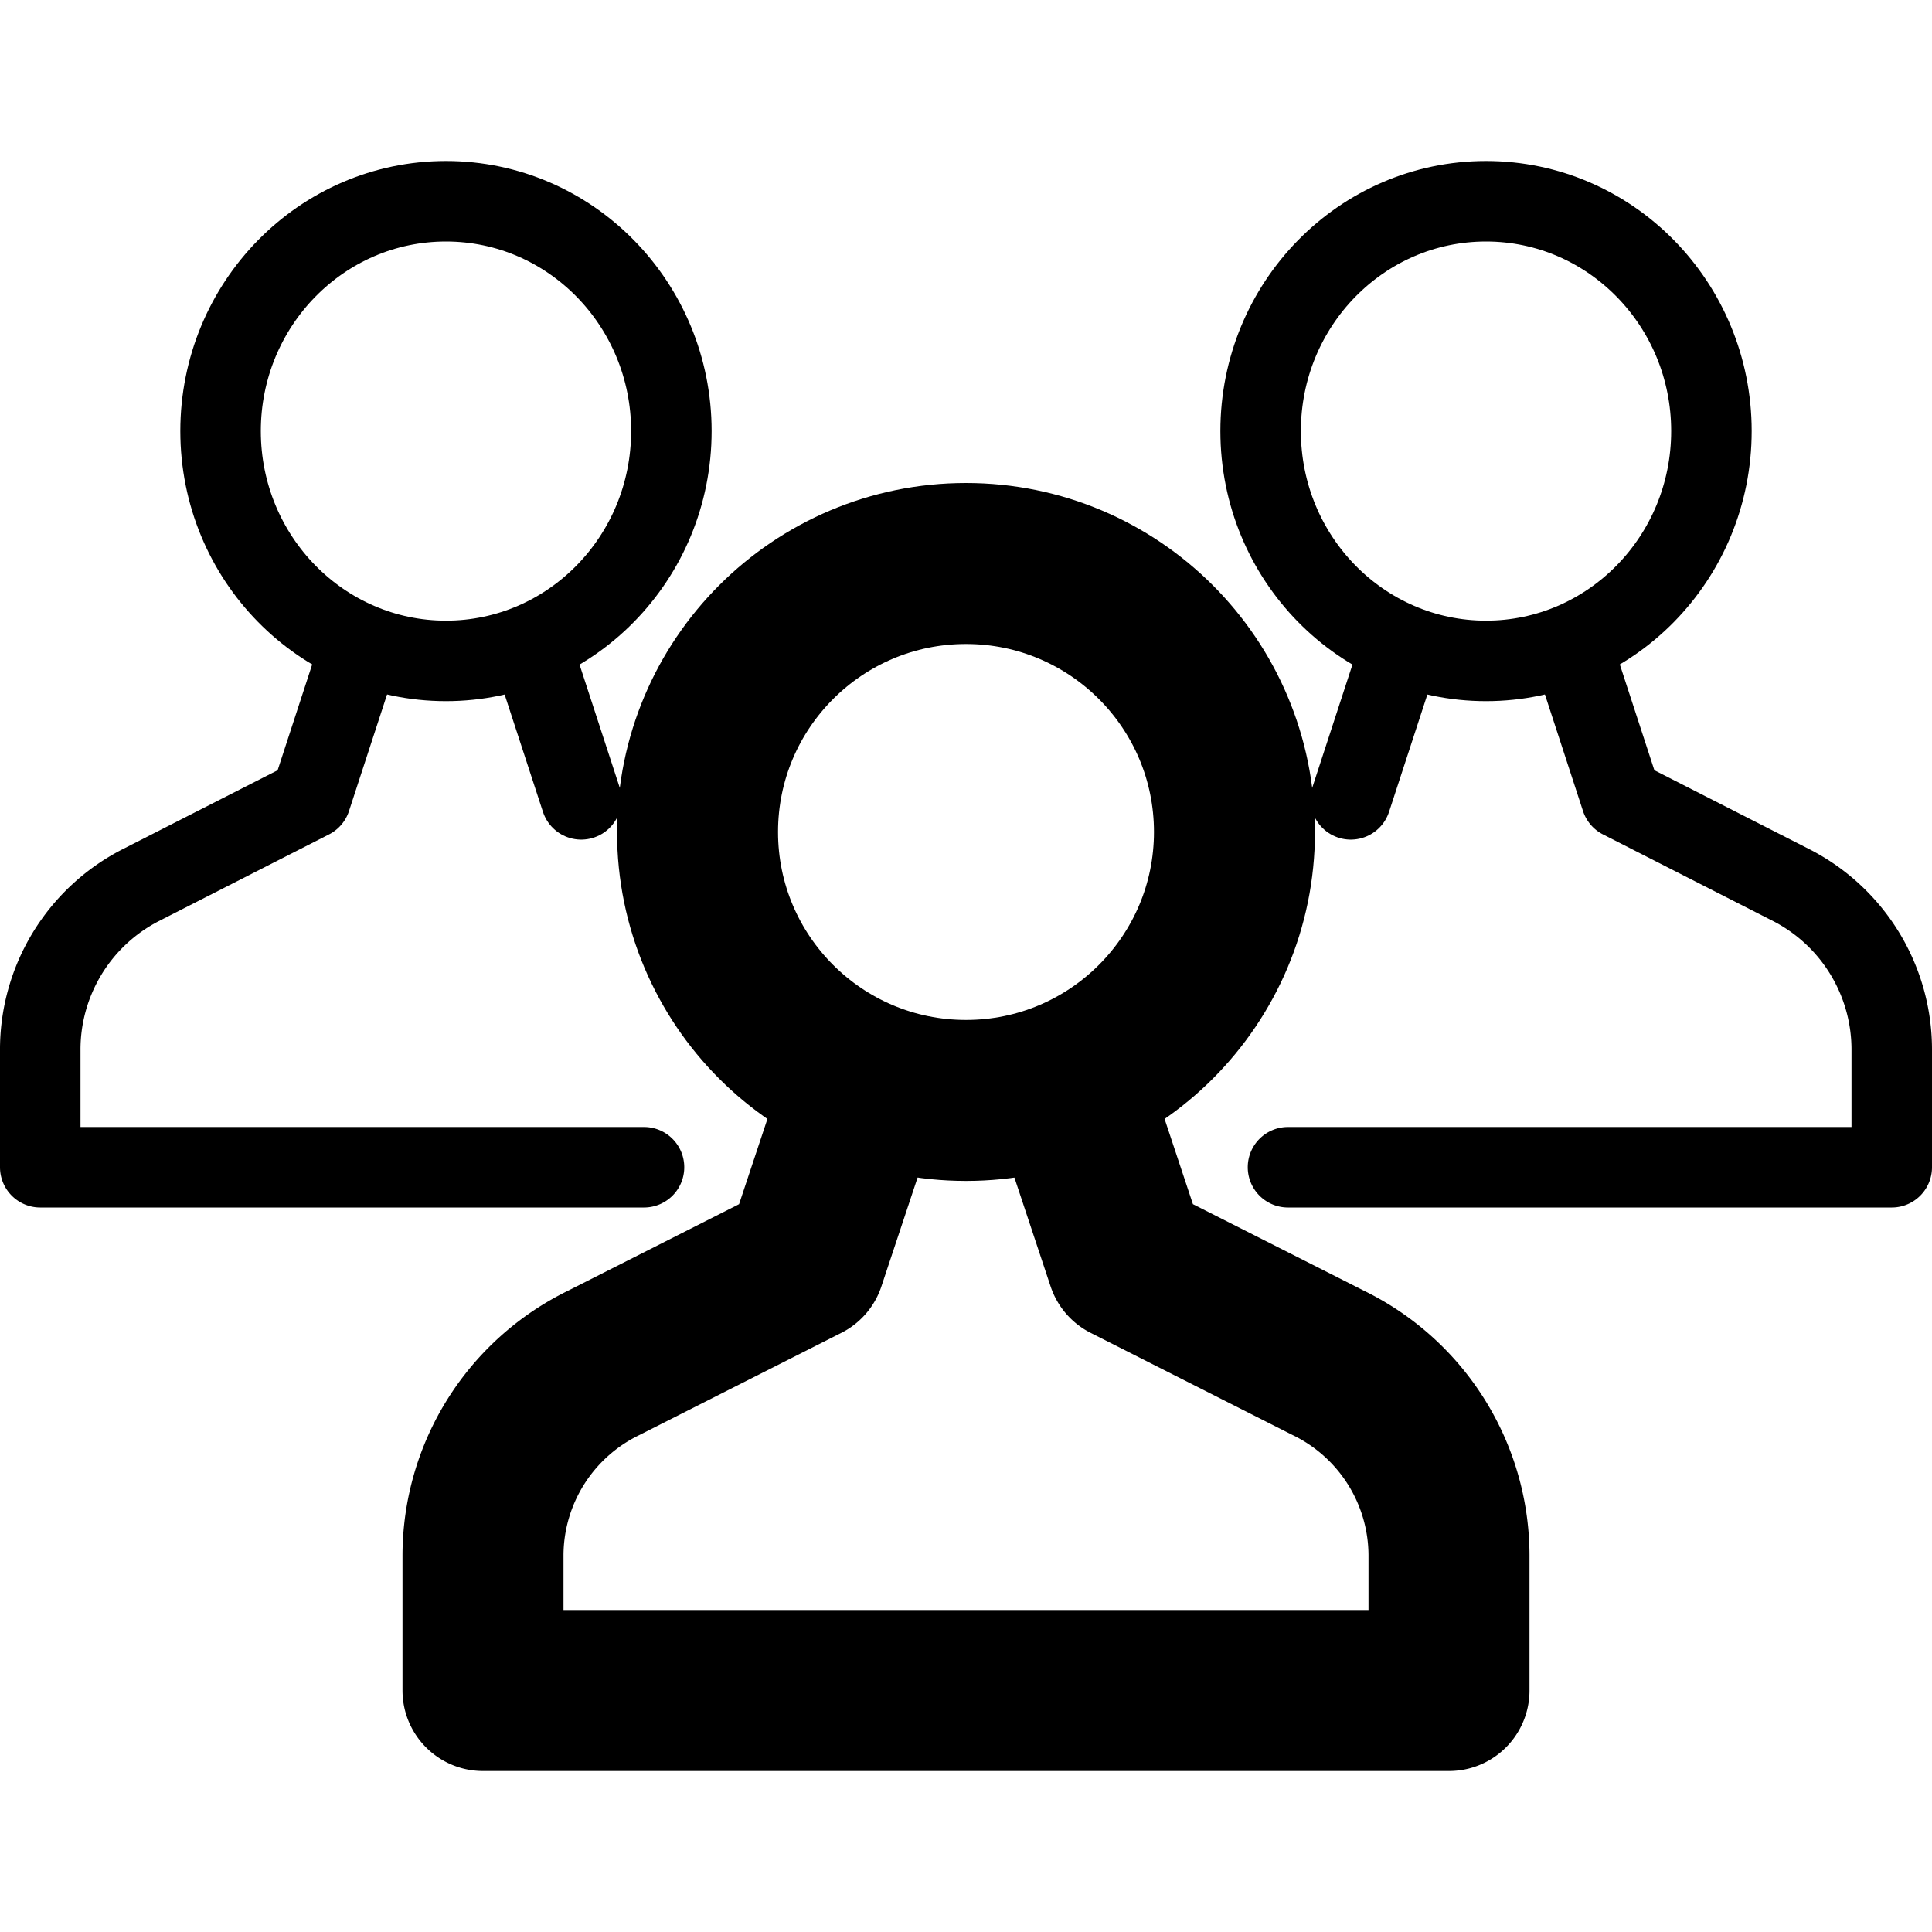 <svg id="abc87861-d40c-414c-ada2-11edaaa37535" data-name="Слой 1" xmlns="http://www.w3.org/2000/svg" viewBox="0 0 48 48"><title>sidebar_users</title><circle cx="24" cy="20.67" r="6.67" fill="none" stroke="#000" stroke-miterlimit="10" stroke-width="4"/><path d="M26.67,27.33l1.33,4,5,2.53a5.33,5.33,0,0,1,3,4.77V42H12V38.63A5.33,5.33,0,0,1,15,33.86L20,31.33l1.33-4" fill="none" stroke="#000" stroke-linecap="round" stroke-linejoin="round" stroke-width="4"/><ellipse cx="11.08" cy="10.71" rx="5.6" ry="5.71" fill="none" stroke="#000" stroke-miterlimit="10" stroke-width="2"/><path d="M16,29H1V26.11A4.59,4.59,0,0,1,3.48,22l4.24-2.16,1.12-3.43" fill="none" stroke="#000" stroke-linecap="round" stroke-linejoin="round" stroke-width="2"/><line x1="13.32" y1="16.43" x2="14.44" y2="19.86" fill="none" stroke="#000" stroke-linecap="round" stroke-linejoin="round" stroke-width="2"/><ellipse cx="36.92" cy="10.71" rx="5.6" ry="5.71" fill="none" stroke="#000" stroke-miterlimit="10" stroke-width="2"/><path d="M32,29H47V26.11A4.59,4.59,0,0,0,44.52,22l-4.24-2.16-1.12-3.43" fill="none" stroke="#000" stroke-linecap="round" stroke-linejoin="round" stroke-width="2"/><line x1="34.68" y1="16.43" x2="33.56" y2="19.86" fill="none" stroke="#000" stroke-linecap="round" stroke-linejoin="round" stroke-width="2"/></svg>